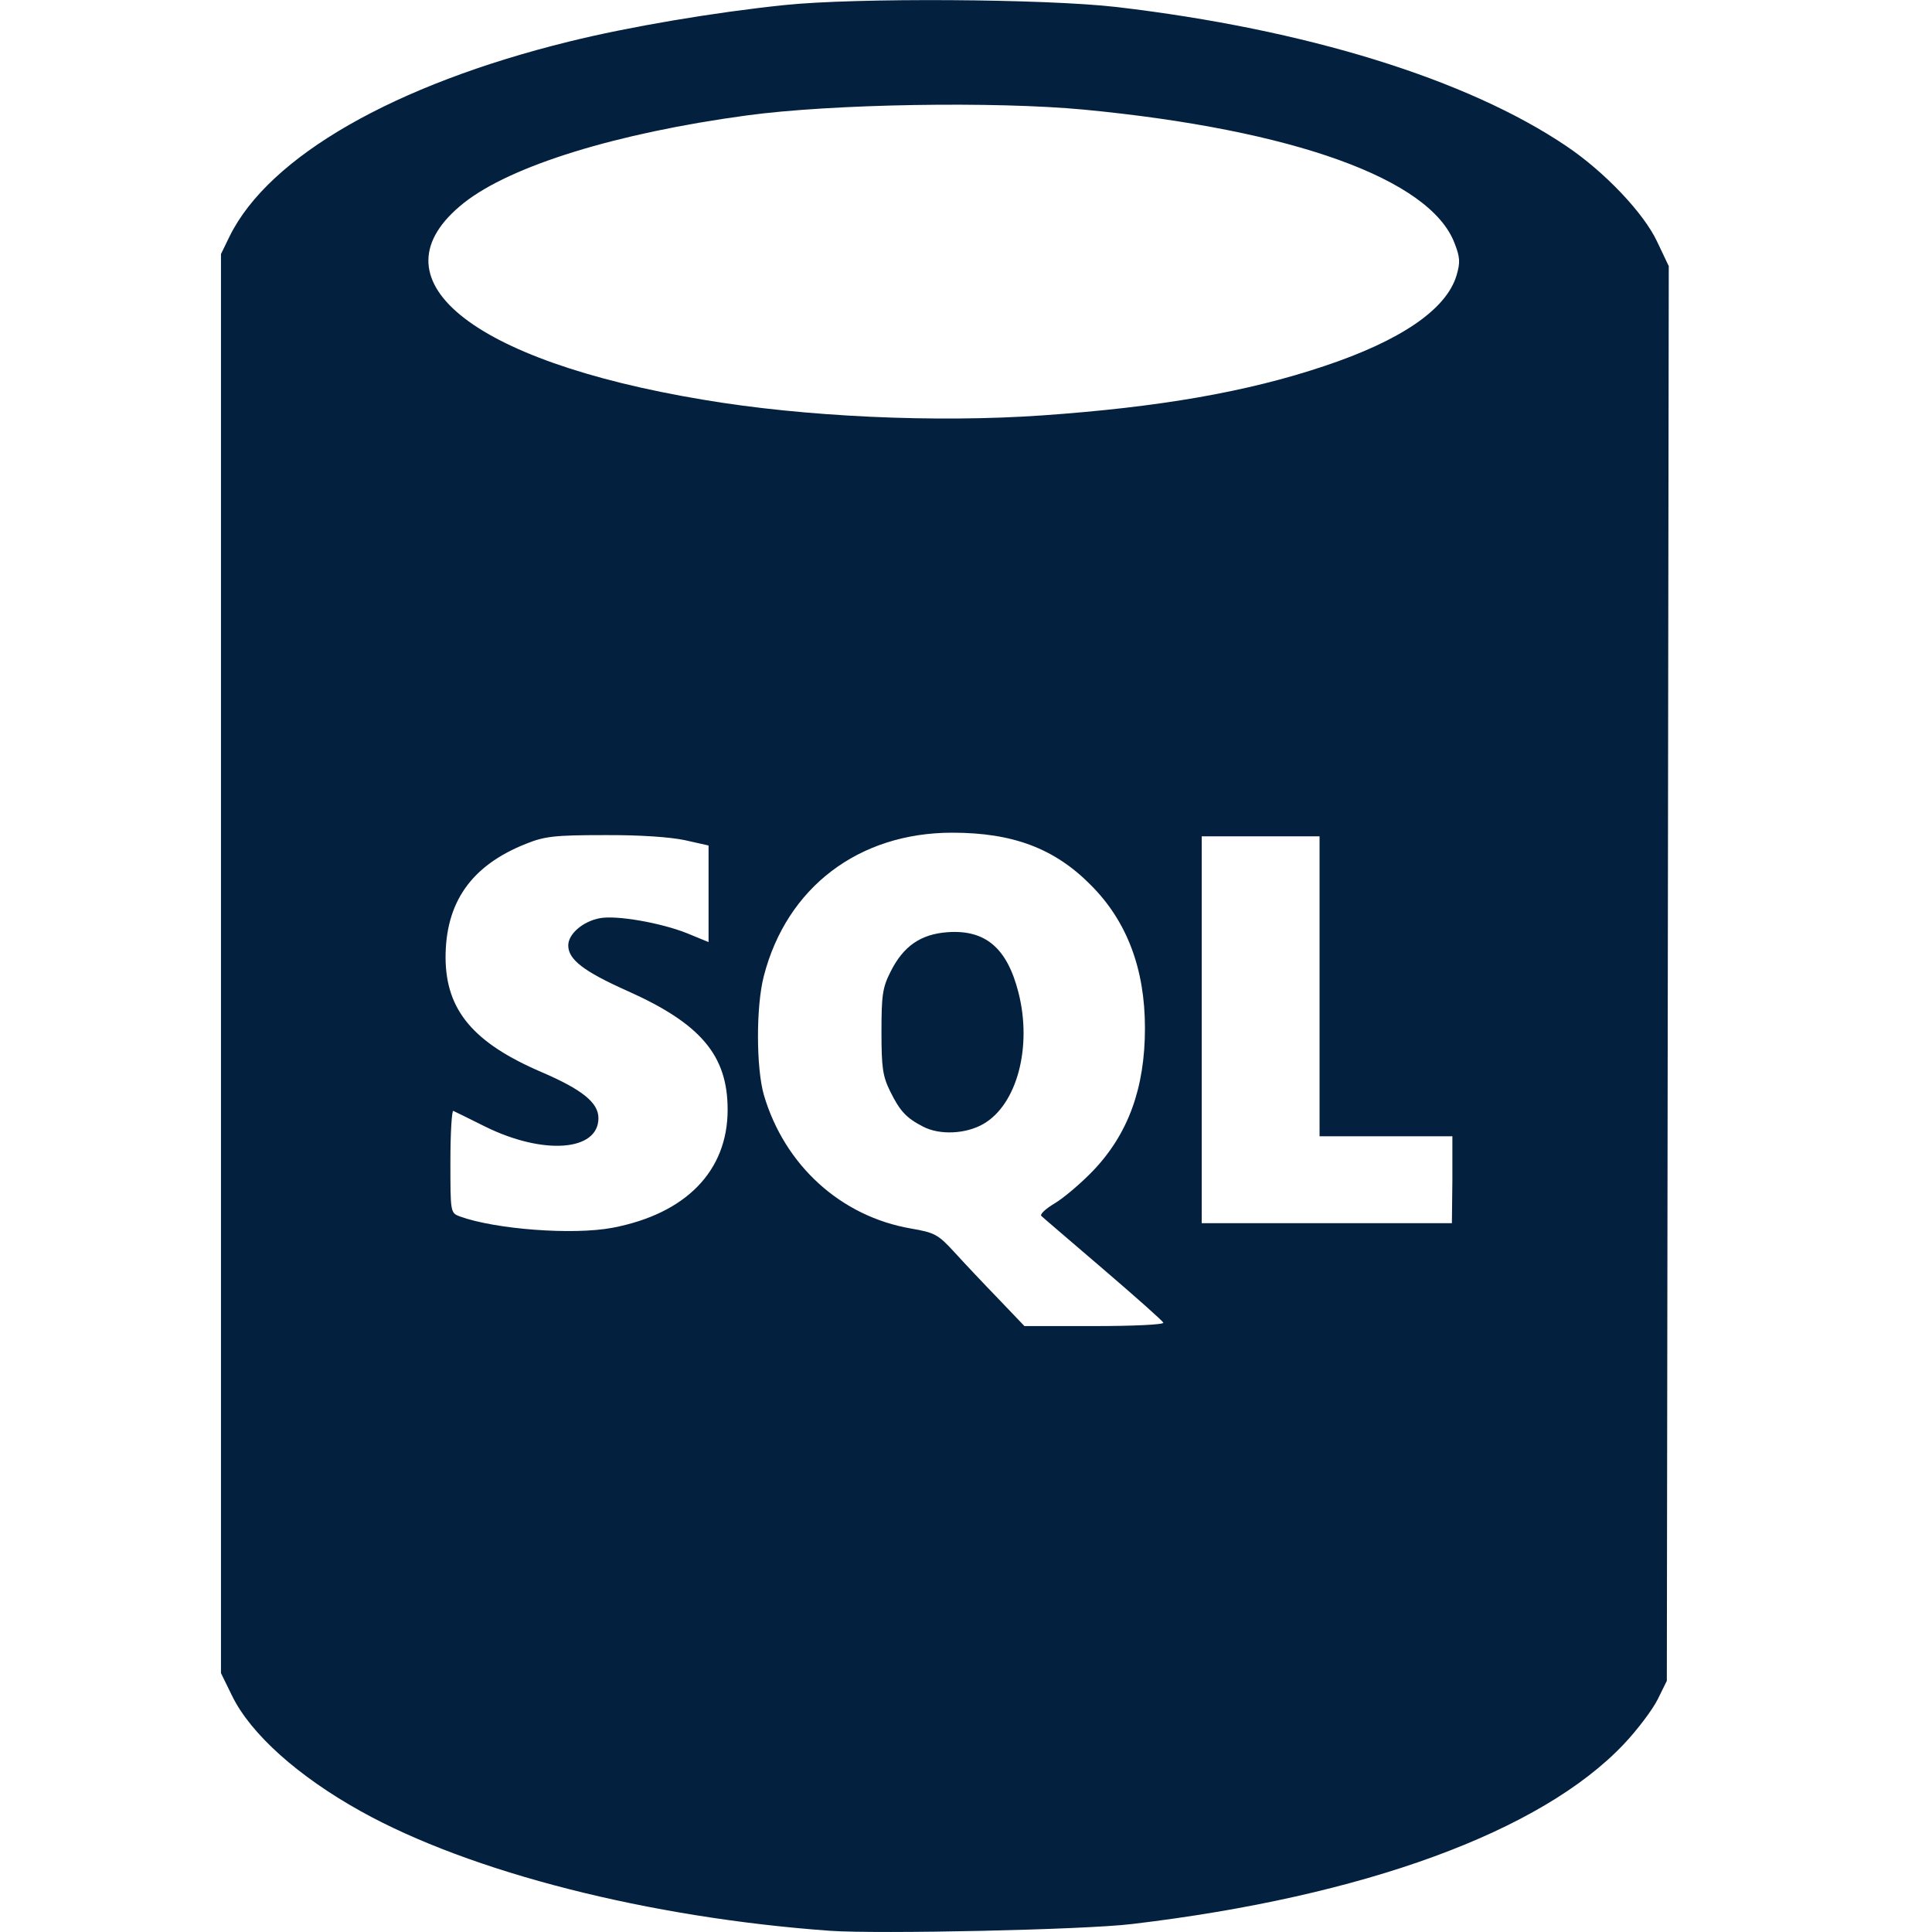 <?xml version="1.0" encoding="utf-8"?>
<!-- Generator: Adobe Illustrator 19.0.0, SVG Export Plug-In . SVG Version: 6.00 Build 0)  -->
<svg version="1.1"
	 id="Layer_1" xmlns:dc="http://purl.org/dc/elements/1.1/" xmlns:rdf="http://www.w3.org/1999/02/22-rdf-syntax-ns#" xmlns:cc="http://creativecommons.org/ns#"
	 xmlns="http://www.w3.org/2000/svg" xmlns:xlink="http://www.w3.org/1999/xlink" x="0px" y="0px" viewBox="-79 -120 800 800"
	 style="enable-background:new -79 -120 800 800;" xml:space="preserve">
<style type="text/css">
	.st0{fill:#03203F;}
</style>
<path class="st0" d="M264.7,679.5c-74.9-5.4-148.9-24.2-194.3-49.5c-25.9-14.4-45.6-32-53.3-47.8l-4.6-9.4V279.1V-14.8l3.6-7.4
	c16.3-33,68.2-62.8,140.6-80.6c24.6-6.1,60.1-12.1,89.1-15.1c29.6-3.1,108-2.6,137.5,0.8c78.4,9.2,145.1,29.8,186.3,57.6
	c15.9,10.7,32.1,27.8,37.6,39.6L612-9.8l-0.4,292.9L611.2,576l-3.8,7.7c-2.1,4.2-8.4,12.6-14,18.5c-34.2,36.2-107.5,63.1-203.7,74.5
	C370,679.1,284.8,680.9,264.7,679.5L264.7,679.5z M402.7,427.7c-0.3-0.8-11.5-10.7-24.9-22.2s-24.9-21.3-25.6-22
	c-0.7-0.7,1.8-3,5.5-5.2c3.7-2.2,10.9-8.3,15.9-13.5c14.6-15.3,21.5-34.3,21.5-59.1c0-24.4-7.4-44.2-22.4-59.2
	c-15-15.2-32.3-21.7-57.4-21.7c-38.7,0-68.5,22.6-78,59.3c-3.3,12.6-3.2,38.1,0,49.3c8.6,29.2,31.9,50.3,60.9,55.3
	c9.8,1.7,11.2,2.4,17.9,9.7c4,4.4,12.1,13,18.2,19.3l10.9,11.4h29C390.2,429.1,403,428.5,402.7,427.7L402.7,427.7z M303.2,346.5
	c-7-3.6-9.6-6.5-13.6-14.6c-3.1-6.3-3.6-9.8-3.6-24.6c0-15,0.4-18.3,3.7-24.8c5.3-10.7,12.5-15.7,23.7-16.5
	c15.6-1.1,24.6,6.5,29.3,24.9c5.8,22.6-0.6,46.5-14.5,54.5C320.9,349.6,310.1,350.1,303.2,346.5L303.2,346.5z M174.6,388.4
	c30.4-5.8,47.7-23.5,47.7-48.9c0-22.5-11.1-35.7-42-49.4c-17.6-7.9-24-12.8-24-18.6c0-4.8,6.1-10,13.1-11.3c6.9-1.3,25.2,1.9,36,6.2
	l9,3.7v-20v-20l-9.8-2.2c-6.1-1.3-18.8-2.2-33.4-2.1c-20.6,0-24.7,0.5-32.4,3.6c-22.7,9-33.4,24.3-33.3,47.4
	c0.2,21.6,11.6,35.1,39.9,47.2c16.7,7.2,23.4,12.6,23.4,19c0,13.7-22.8,15.4-46.9,3.5c-6.6-3.3-12.5-6.2-13.2-6.5
	c-0.6-0.3-1.2,9-1.2,20.8c0,21.3,0,21.4,3.9,22.9C126,389,158.1,391.5,174.6,388.4z M522.4,368.6v-18.1h-27.5h-27.5v-62.1v-62.1
	h-24.4h-24.4v80.1v80.1h51.8h51.8L522.4,368.6L522.4,368.6z M352.7,52c48.4-3.4,84.7-9.7,116.6-20.4C501.1,21,519.9,8.1,524.1-5.9
	c1.6-5.4,1.5-7.5-0.8-13.4c-10.1-26.6-66.8-47-153.4-55.3c-37-3.5-104.4-2.4-139.7,2.4c-53.9,7.3-97.6,20.8-117.1,36.2
	c-39.3,31.2,2.3,65.4,99,81.5C254,52.6,308.4,55.1,352.7,52L352.7,52z"/>
</svg>
